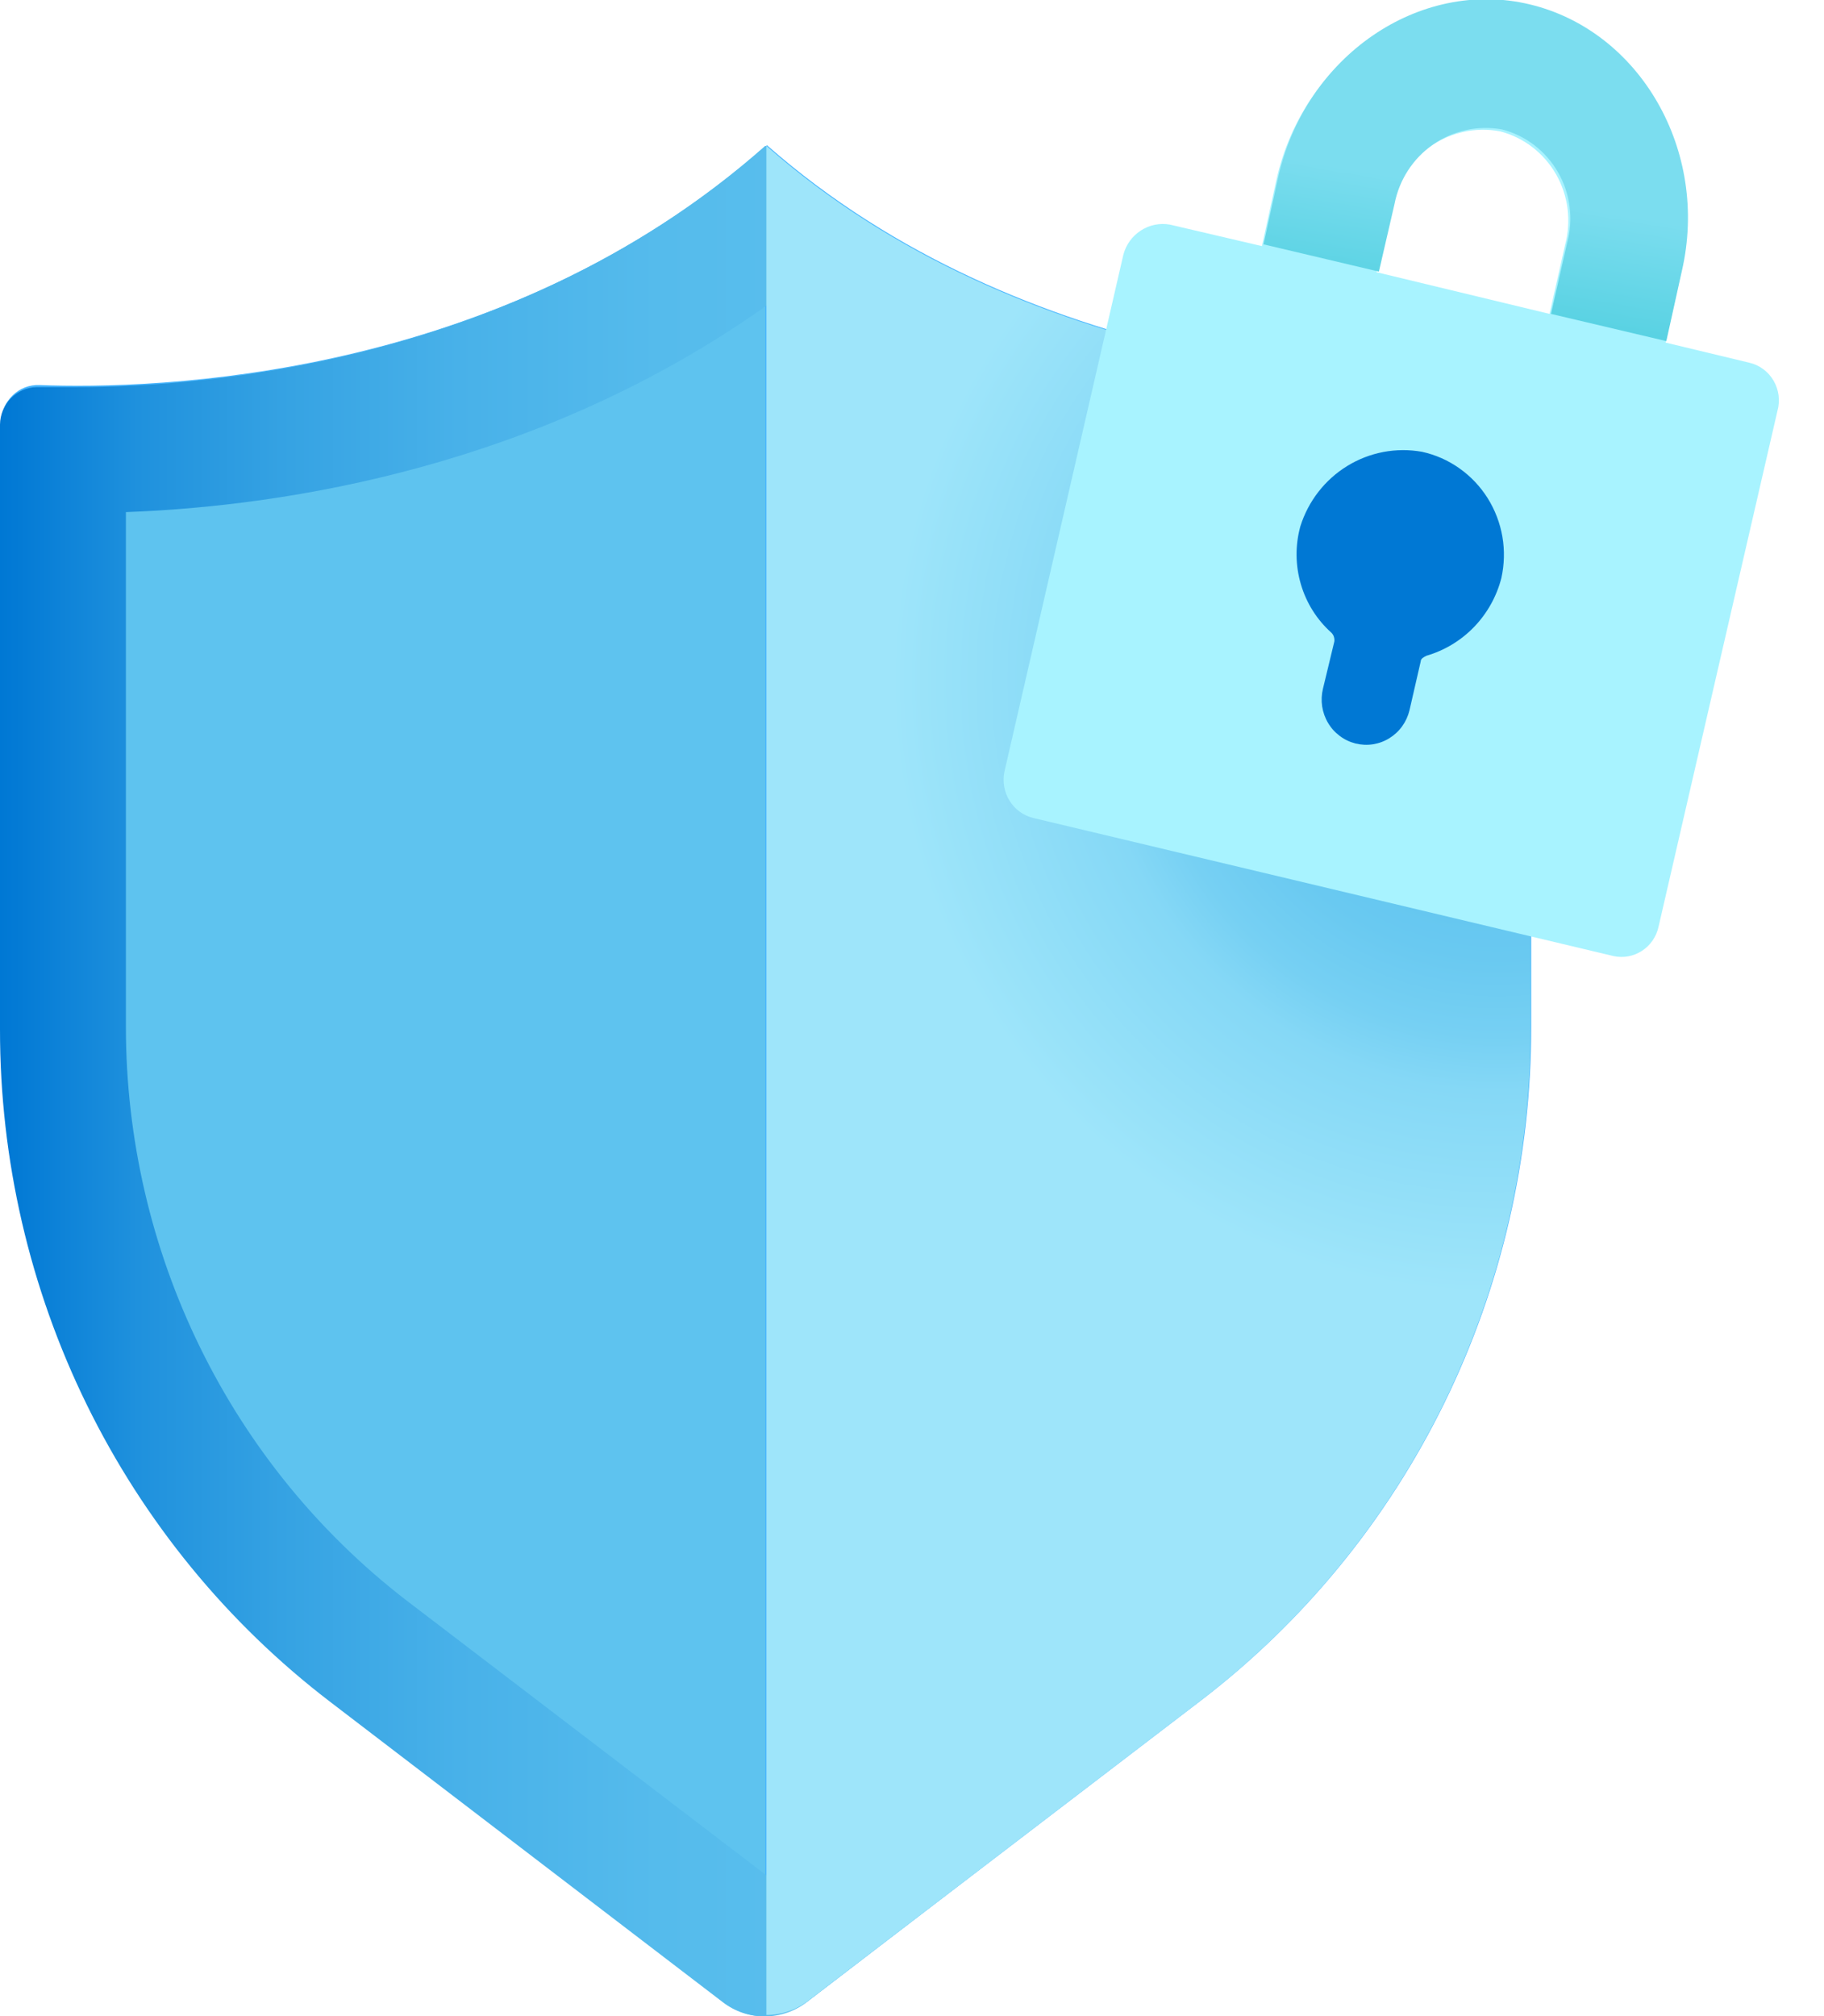 <svg width="38" height="42" viewBox="0 0 38 42" fill="none" xmlns="http://www.w3.org/2000/svg">
<g clip-path="url(#clip0)">
<path d="M25.028 35.418L16.85 41.671C16.593 41.876 16.276 41.988 15.948 41.988C15.621 41.988 15.304 41.876 15.047 41.671L6.88 35.418C4.748 33.781 3.018 31.664 1.828 29.233C0.639 26.802 0.021 24.125 0.024 21.41V8.811C0.023 8.705 0.043 8.6 0.083 8.502C0.123 8.404 0.182 8.316 0.257 8.242C0.331 8.168 0.42 8.11 0.517 8.072C0.615 8.034 0.719 8.017 0.823 8.021C3.182 8.113 10.438 7.933 15.978 3.025C21.315 7.722 28.745 8.052 31.131 7.991C31.232 7.99 31.332 8.01 31.426 8.048C31.52 8.087 31.605 8.145 31.676 8.218C31.748 8.29 31.805 8.377 31.843 8.472C31.881 8.567 31.901 8.669 31.9 8.771V21.383C31.904 24.103 31.286 26.787 30.093 29.223C28.901 31.658 27.167 33.779 25.028 35.418Z" fill="#45B4FF"/>
<path d="M0.823 8.064C0.719 8.057 0.615 8.072 0.517 8.109C0.42 8.145 0.33 8.201 0.255 8.274C0.18 8.348 0.121 8.436 0.081 8.533C0.041 8.631 0.022 8.736 0.024 8.842V21.441C0.022 24.156 0.642 26.834 1.835 29.265C3.027 31.695 4.76 33.811 6.896 35.446L15.062 41.701C15.315 41.9 15.626 42.007 15.945 42.006V3.038C10.405 7.945 3.182 8.125 0.823 8.064Z" fill="#5EC3EF"/>
<path d="M15.979 6.359C20.636 9.619 26.092 10.428 29.334 10.607V21.41C29.331 23.72 28.803 25.998 27.79 28.066C26.778 30.135 25.308 31.938 23.496 33.335L15.985 39.081L8.461 33.335C6.649 31.938 5.179 30.135 4.167 28.066C3.154 25.998 2.626 23.72 2.623 21.41V10.668C5.985 10.546 11.261 9.711 15.979 6.359ZM15.948 3.038C10.907 7.497 4.48 8.064 1.562 8.064H0.766C0.564 8.067 0.371 8.15 0.228 8.295C0.085 8.44 0.003 8.636 6.59854e-06 8.842V21.441C-0.002 24.156 0.617 26.834 1.809 29.265C3.001 31.695 4.733 33.811 6.869 35.446L15.047 41.701C15.3 41.9 15.611 42.007 15.93 42.006C16.251 42.006 16.562 41.899 16.817 41.701L24.962 35.446C27.099 33.812 28.832 31.696 30.026 29.265C31.22 26.835 31.84 24.156 31.84 21.441V8.811C31.839 8.604 31.759 8.405 31.615 8.258C31.472 8.11 31.278 8.025 31.074 8.021H30.773C28.153 8.021 21.077 7.585 15.948 3.038Z" fill="url(#paint0_linear)"/>
<path d="M25.028 35.418L16.85 41.671C16.597 41.869 16.286 41.976 15.966 41.976V3.038C21.303 7.735 28.733 8.064 31.119 8.003C31.22 8.002 31.32 8.022 31.414 8.061C31.508 8.1 31.593 8.157 31.664 8.23C31.736 8.302 31.793 8.389 31.831 8.484C31.869 8.579 31.889 8.681 31.888 8.784V21.383C31.894 24.102 31.277 26.785 30.087 29.221C28.896 31.657 27.165 33.778 25.028 35.418Z" fill="url(#paint1_radial)"/>
<path d="M32.411 8.686L25.864 8.238L25.341 15.951L31.9 16.402L32.411 8.686Z" fill="#0078D4"/>
<path d="M36.44 7.555L34.7 7.137L35.025 5.67C35.584 3.157 34.123 0.671 31.84 0.134C29.556 -0.403 27.153 1.211 26.591 3.751L26.29 5.127L24.373 4.679C24.164 4.641 23.948 4.685 23.768 4.802C23.588 4.918 23.458 5.098 23.403 5.307L20.924 16.082C20.883 16.29 20.922 16.506 21.034 16.684C21.146 16.863 21.322 16.99 21.525 17.04L33.61 19.916C33.711 19.939 33.816 19.941 33.918 19.923C34.02 19.905 34.118 19.866 34.206 19.809C34.294 19.753 34.369 19.679 34.429 19.593C34.488 19.506 34.531 19.409 34.553 19.306L37.029 8.564C37.059 8.459 37.067 8.348 37.054 8.239C37.04 8.13 37.005 8.025 36.949 7.93C36.894 7.836 36.821 7.753 36.733 7.689C36.645 7.624 36.546 7.579 36.44 7.555ZM31.251 2.736C31.494 2.799 31.723 2.91 31.923 3.064C32.123 3.218 32.291 3.41 32.418 3.631C32.544 3.851 32.625 4.095 32.658 4.347C32.69 4.6 32.672 4.857 32.606 5.102L32.282 6.539L28.676 5.67L29 4.264C29.106 3.762 29.4 3.321 29.82 3.036C30.24 2.75 30.754 2.643 31.251 2.736ZM29.716 13.661C29.659 13.691 29.598 13.722 29.598 13.779L29.364 14.798C29.335 14.918 29.283 15.031 29.211 15.131C29.139 15.231 29.048 15.315 28.944 15.379C28.84 15.444 28.724 15.486 28.604 15.505C28.483 15.524 28.36 15.518 28.242 15.489C28.123 15.459 28.012 15.407 27.914 15.333C27.815 15.26 27.732 15.168 27.669 15.062C27.606 14.957 27.564 14.839 27.545 14.717C27.527 14.595 27.532 14.47 27.561 14.35L27.799 13.362C27.803 13.329 27.799 13.296 27.789 13.264C27.779 13.233 27.761 13.205 27.739 13.182C27.436 12.912 27.215 12.561 27.101 12.169C26.986 11.778 26.982 11.361 27.09 10.967C27.255 10.44 27.603 9.992 28.07 9.706C28.536 9.42 29.089 9.316 29.625 9.412C29.905 9.473 30.17 9.59 30.404 9.756C30.639 9.922 30.839 10.133 30.993 10.378C31.146 10.623 31.251 10.896 31.3 11.182C31.349 11.468 31.341 11.761 31.278 12.044C31.179 12.428 30.982 12.779 30.708 13.063C30.434 13.346 30.092 13.552 29.716 13.661Z" fill="#A8F3FF"/>
<path d="M32.312 6.539L34.715 7.106L35.04 5.639C35.614 3.141 34.168 0.644 31.873 0.092C29.577 -0.461 27.186 1.168 26.624 3.712L26.323 5.09L28.727 5.658L29.052 4.252C29.149 3.746 29.439 3.3 29.857 3.009C30.276 2.718 30.791 2.606 31.29 2.696C31.533 2.758 31.762 2.869 31.963 3.023C32.163 3.176 32.332 3.368 32.458 3.588C32.585 3.808 32.667 4.052 32.699 4.305C32.732 4.557 32.715 4.814 32.648 5.06L32.312 6.539Z" fill="url(#paint2_linear)"/>
</g>
<defs>
<linearGradient id="paint0_linear" x1="6.59854e-06" y1="22.517" x2="31.84" y2="22.517" gradientUnits="userSpaceOnUse">
<stop stop-color="#0078D4"/>
<stop offset="0.01" stop-color="#037AD5"/>
<stop offset="0.09" stop-color="#1F91DD"/>
<stop offset="0.19" stop-color="#36A3E3"/>
<stop offset="0.3" stop-color="#48B1E9"/>
<stop offset="0.43" stop-color="#55BBEC"/>
<stop offset="0.61" stop-color="#5CC1EE"/>
<stop offset="1" stop-color="#5EC3EF"/>
</linearGradient>
<radialGradient id="paint1_radial" cx="0" cy="0" r="1" gradientUnits="userSpaceOnUse" gradientTransform="translate(31.197 14.156) scale(12.62 12.81)">
<stop stop-color="#5EC3EF"/>
<stop offset="0.29" stop-color="#60C4EF"/>
<stop offset="0.45" stop-color="#69C9F1"/>
<stop offset="0.58" stop-color="#76D0F3"/>
<stop offset="0.67" stop-color="#85D8F6"/>
<stop offset="1" stop-color="#9EE5FA"/>
</radialGradient>
<linearGradient id="paint2_linear" x1="29.968" y1="9.76" x2="30.948" y2="3.994" gradientUnits="userSpaceOnUse">
<stop stop-color="#28C2D1"/>
<stop offset="1" stop-color="#7BDDEF"/>
</linearGradient>
<clipPath id="clip0">
<rect width="37.059" height="42" fill="white"/>
</clipPath>
</defs>
</svg>
